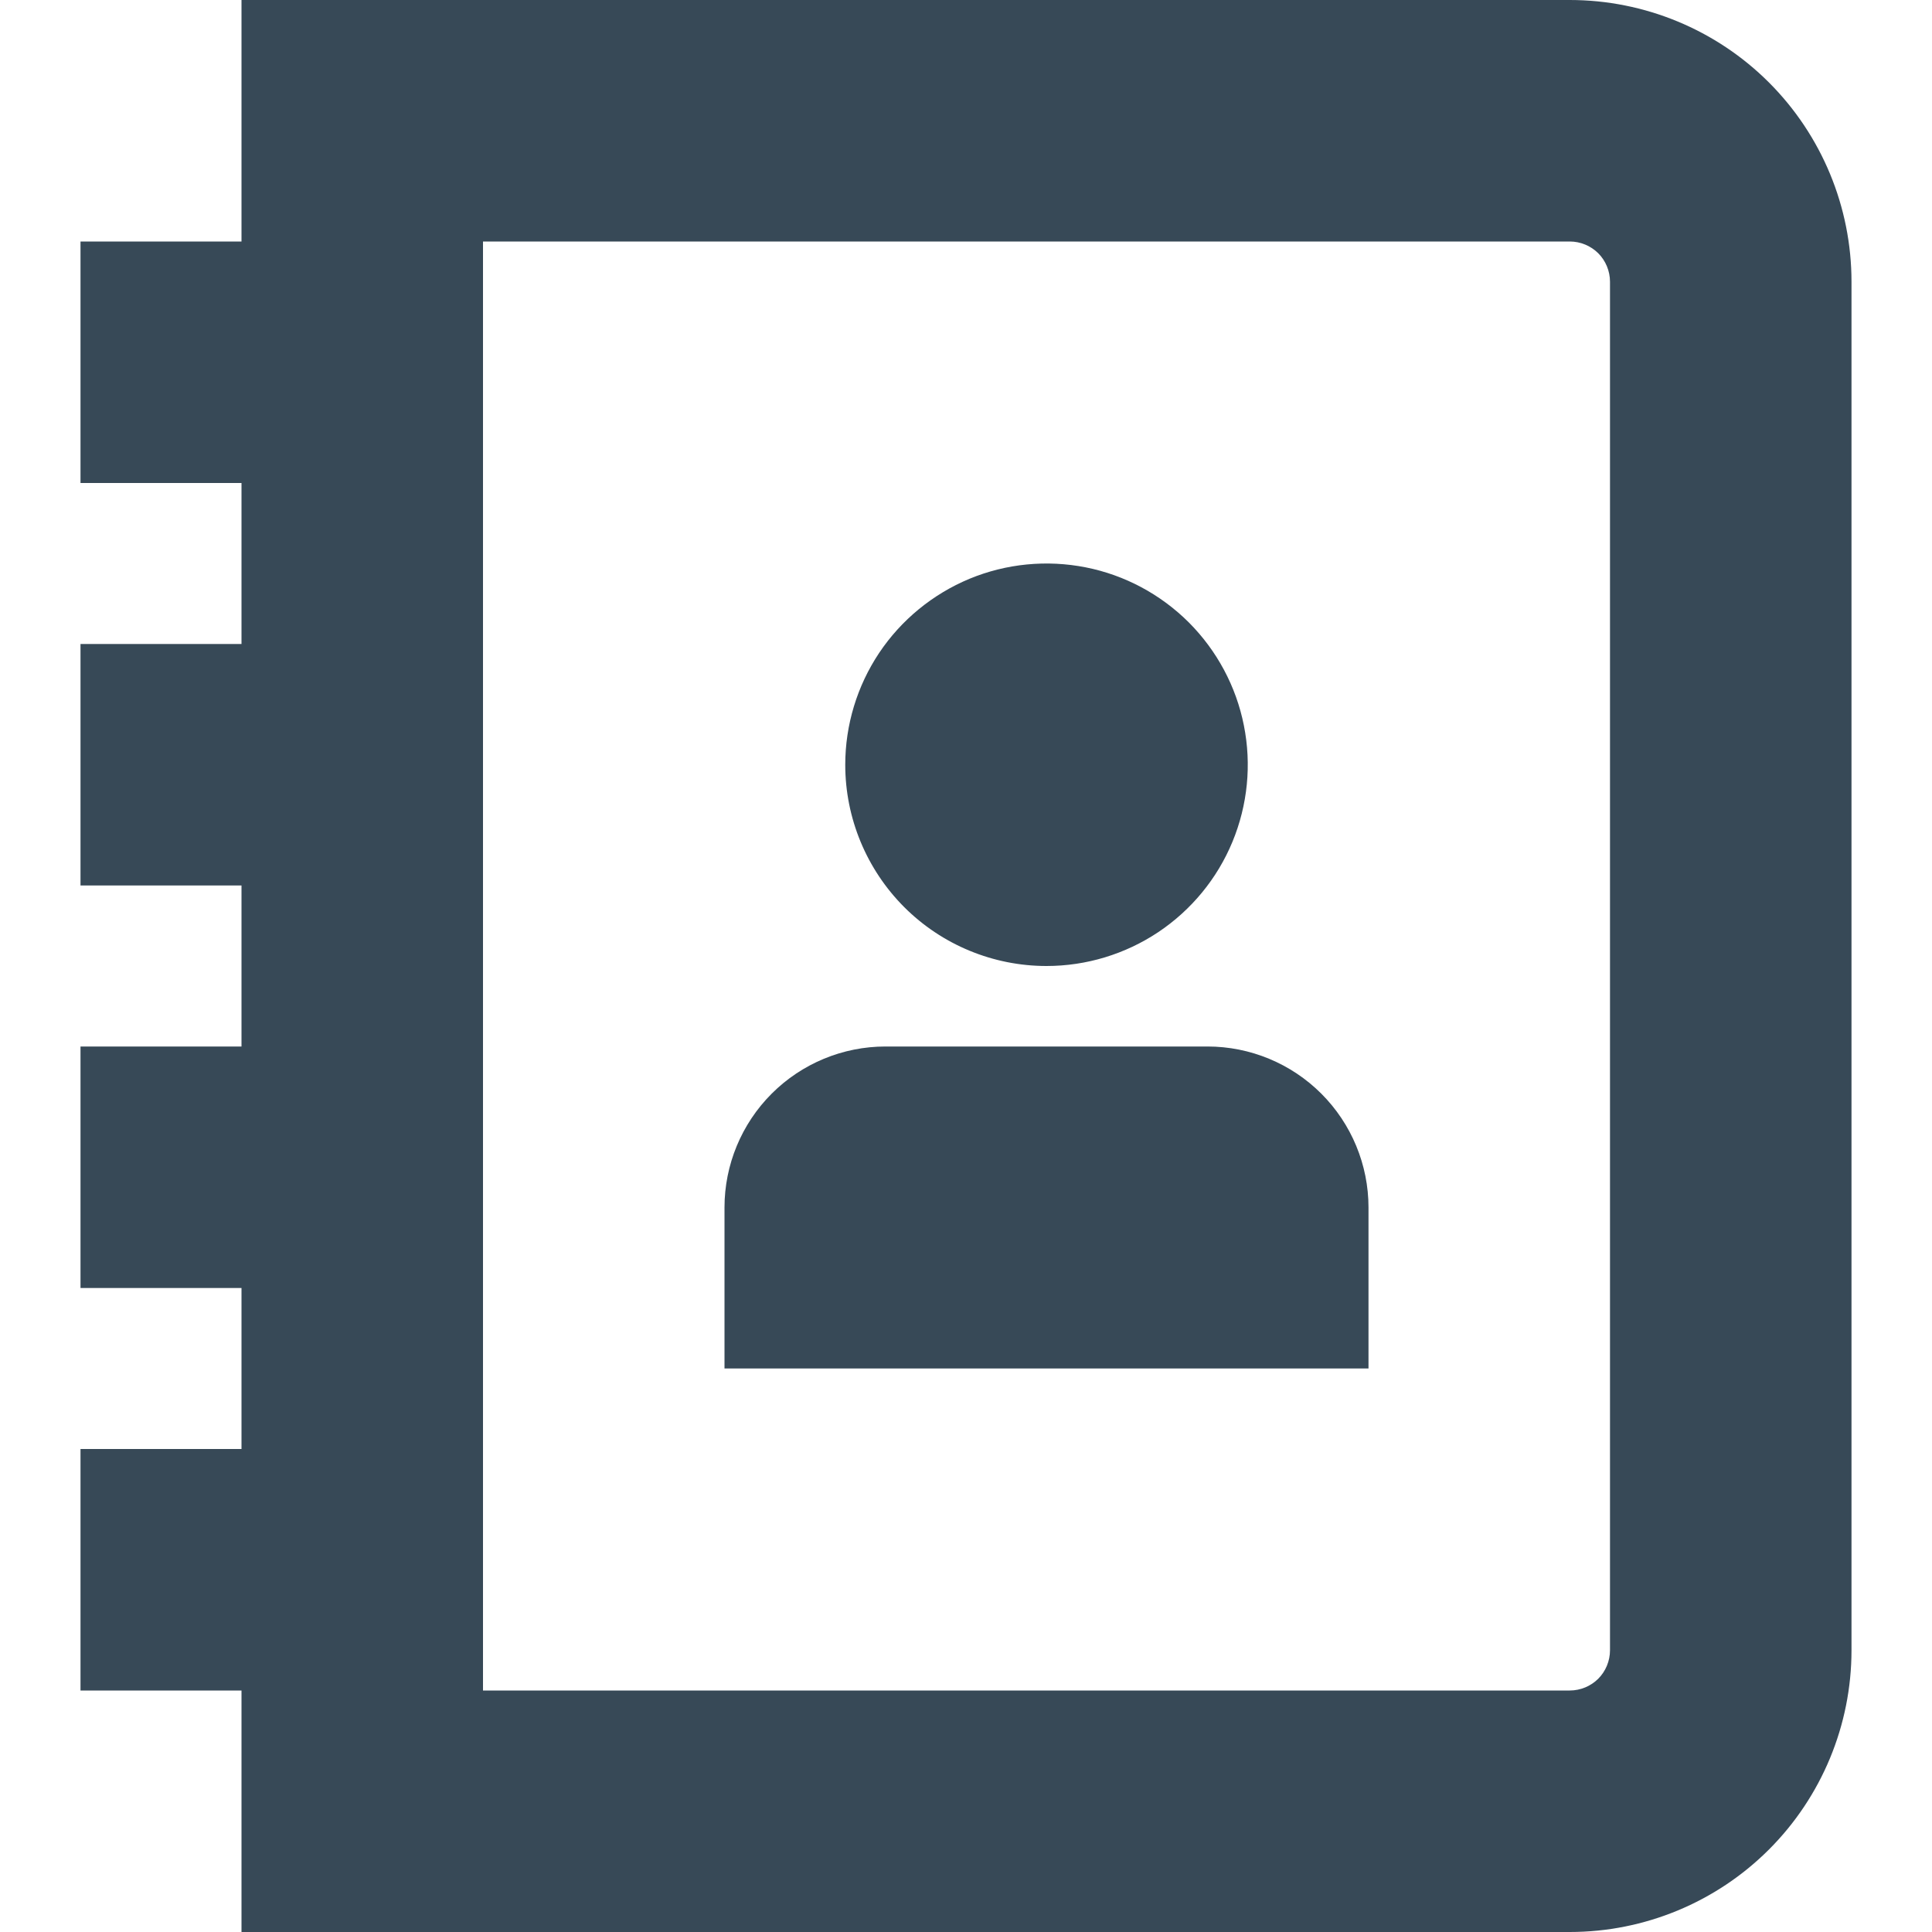 <svg width="24" height="24" viewBox="0 0 24 24" fill="none" xmlns="http://www.w3.org/2000/svg">
<g clip-path="url(#clip0_406_411)">
<path d="M19.5 0H3V3H1V6H3V8H1V11H3V13H1V16H3V18H1V21H3V24H19.5C20.428 24 21.319 23.631 21.975 22.975C22.631 22.319 23 21.428 23 20.5V3.5C23 2.572 22.631 1.681 21.975 1.025C21.319 0.369 20.428 0 19.5 0ZM20 20.5C20 20.633 19.947 20.76 19.854 20.854C19.76 20.947 19.633 21 19.5 21H6V3H19.5C19.633 3 19.76 3.053 19.854 3.146C19.947 3.24 20 3.367 20 3.5V20.5ZM10.5 9.5C10.5 9.006 10.647 8.522 10.921 8.111C11.196 7.7 11.587 7.38 12.043 7.19C12.5 7.001 13.003 6.952 13.488 7.048C13.973 7.144 14.418 7.383 14.768 7.732C15.117 8.082 15.356 8.527 15.452 9.012C15.549 9.497 15.499 10 15.31 10.457C15.121 10.914 14.8 11.304 14.389 11.579C13.978 11.853 13.495 12 13 12C12.337 12 11.701 11.737 11.232 11.268C10.764 10.799 10.5 10.163 10.5 9.5ZM17 15V17H9V15C9 14.47 9.211 13.961 9.586 13.586C9.961 13.211 10.47 13 11 13H15C15.53 13 16.039 13.211 16.414 13.586C16.789 13.961 17 14.47 17 15Z" fill="#374957"/>
</g>
<defs>
<clipPath id="clip0_406_411">
<rect width="24" height="24" fill="white"/>
</clipPath>
</defs>
</svg>

